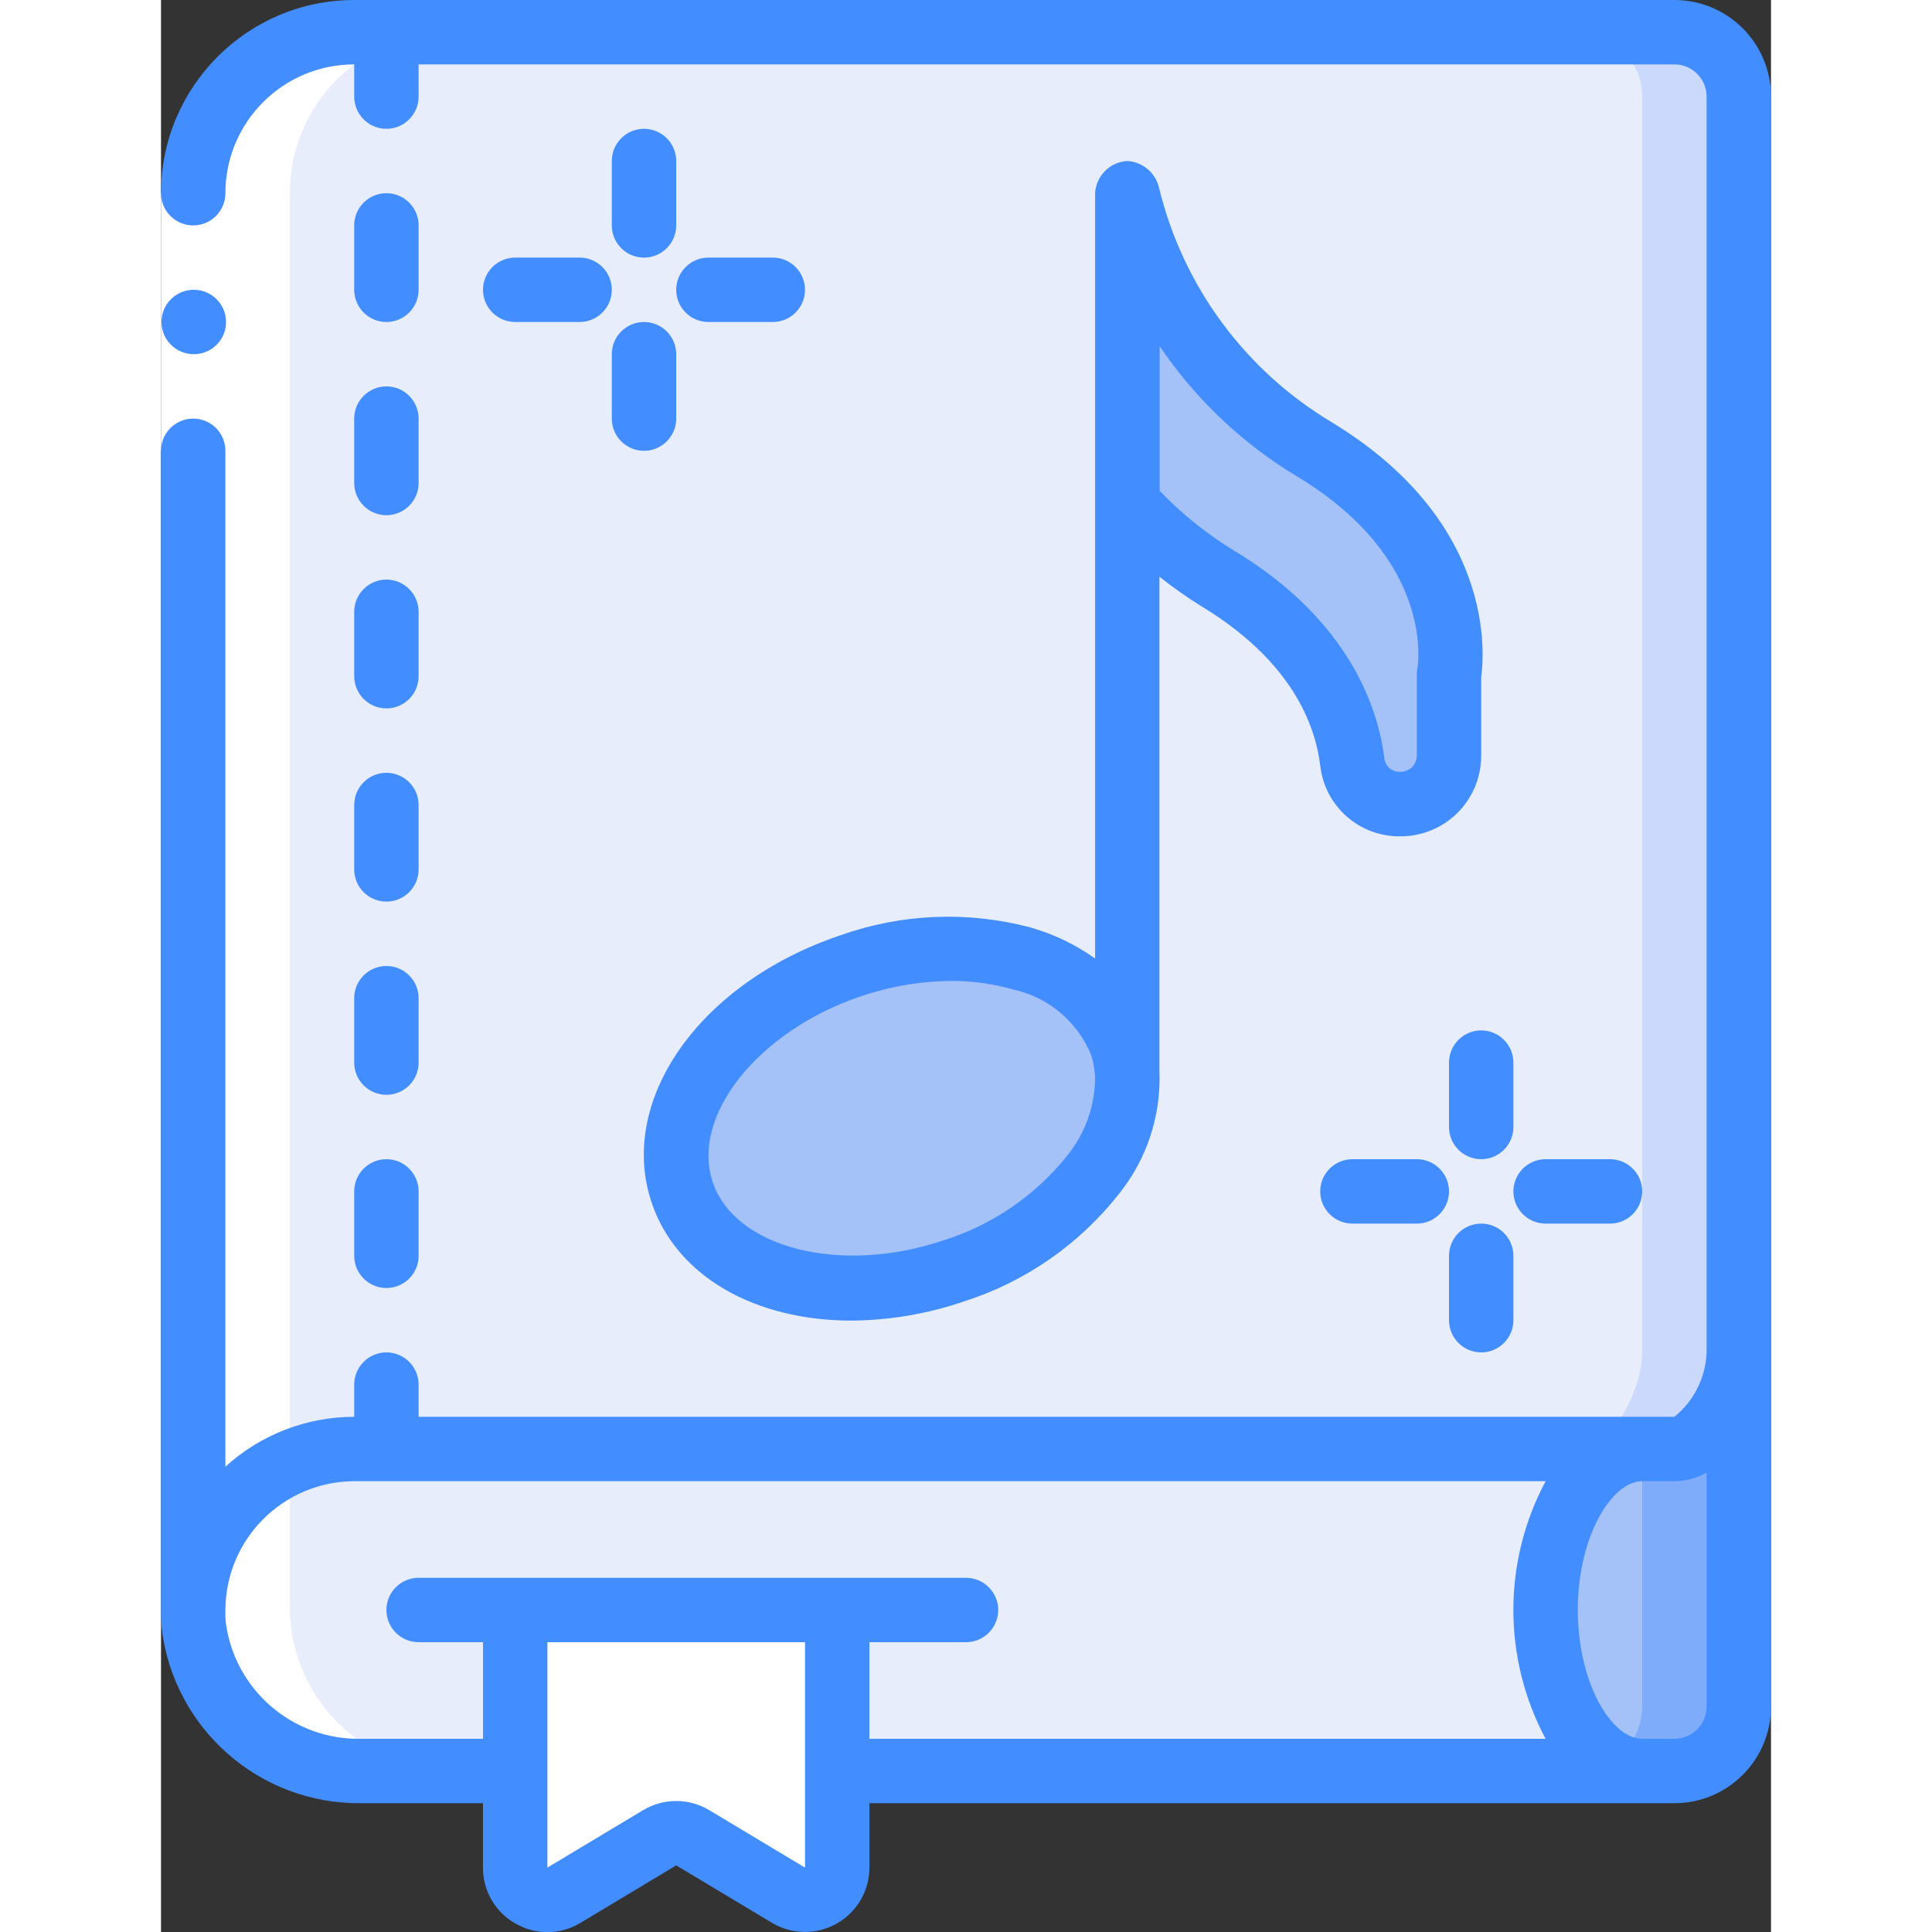 <svg height="512" viewBox="0 0 50 60" width="512" xmlns="http://www.w3.org/2000/svg"><rect x="0" y="0" width="50" height="60" fill="#333333" stroke="none"/><g id="Page-1" fill="none" fill-rule="evenodd"><g id="067---Music-Book" fill-rule="nonzero" transform="translate(-1)"><path id="Shape" d="m50 3v39c0 1.1-.9 3-2 3h-41c-2.761 0-5 2.239-5 5v-44c0-2.761 2.239-5 5-5h41c1.103.003 1.997.897 2 2z" fill="#e8edfc"/><path id="Shape" d="m48 1h-3c1.103.003 1.997.897 2 2v39c0 1.1-.9 3-2 3h3c1.1 0 2-1.9 2-3v-39c-.003-1.103-.897-1.997-2-2z" fill="#cad9fc"/><path id="Shape" d="m47 55h-25v-5h-10v5h-4.79c-2.628.042-4.865-1.902-5.19-4.51-.016-.163-.023-.326-.02-.49 0-2.761 2.239-5 5-5h40c-1.66 0-3 2.24-3 5s1.34 5 3 5z" fill="#e8edfc"/><path id="Shape" d="m50 42v11c-.003 1.103-.897 1.997-2 2h-1c-1.66 0-3-2.24-3-5s1.34-5 3-5h1c1.1 0 2-1.9 2-3z" fill="#a4c2f7"/><path id="Shape" d="m48 45h-1v8c-.004.7-.373 1.348-.975 1.707.293.182.63.283.975.293h1c1.103-.003 1.997-.897 2-2v-11c0 1.1-.9 3-2 3z" fill="#7facfa"/><path id="Shape" d="m22 50v8c-0.0.359-.193.691-.505.869-.312.178-.696.174-1.005-.009l-2.98-1.79c-.313-.19-.707-.19-1.02 0l-2.98 1.79c-.309.183-.693.187-1.005.009-.312-.178-.505-.509-.505-.869v-8z" fill="#fff"/><ellipse id="Oval" cx="24.011" cy="34.733" fill="#a4c2f7" rx="7.201" ry="5" transform="matrix(.948 -.318 .318 .948 -9.811 9.455)"/><path id="Shape" d="m31.01 6c.771 3.329 2.866 6.199 5.8 7.95 4.97 3 4.19 7 4.19 7v2.51c.003.407-.159.797-.45 1.082-.29.285-.684.439-1.09.428-.743.001-1.369-.553-1.46-1.29-.17-1.42-.98-3.79-4.2-5.73-1.035-.621-1.975-1.389-2.79-2.28z" fill="#a4c2f7"/><path id="Shape" d="m5 50v-44c0-2.761 2.239-5 5-5h-3c-2.761 0-5 2.239-5 5v44c.06 2.819 2.391 5.056 5.21 5h3c-2.819.056-5.15-2.181-5.21-5z" fill="#fff"/><path id="Rectangle-path" d="m1 6h2v8h-2z" fill="#fff"/><g fill="#428dff"><path id="Shape" d="m2.02 11c-.552.003-1.002-.443-1.005-.995-.003-.552.443-1.002.995-1.005h.01c.552 0 1 .448 1 1 0 .552-.448 1-1 1z"/><path id="Shape" d="m48 0h-41c-3.312.003-5.997 2.688-6 6 0 .357.191.687.5.866.309.179.691.179 1 0 .309-.179.5-.509.5-.866 0-2.209 1.791-4 4-4v1c0 .552.448 1 1 1s1-.448 1-1v-1h39c.552 0 1 .448 1 1v39c-.029.78-.393 1.509-1 2h-39v-1c0-.552-.448-1-1-1s-1 .448-1 1v1c-1.479.001-2.905.553-4 1.548v-31.548c0-.552-.448-1-1-1s-1 .448-1 1v36c-.003.196.005.391.024.586.383 3.116 3.046 5.447 6.186 5.414h3.79v2c-.005.722.384 1.39 1.015 1.741.626.36 1.398.35 2.014-.026l2.971-1.784 2.971 1.782c.618.371 1.387.38 2.014.026.627-.355 1.015-1.019 1.015-1.739v-2h25c1.657 0 3-1.343 3-3v-50c0-1.657-1.343-3-3-3zm-27 58-2.972-1.783c-.633-.38-1.424-.38-2.057 0l-2.971 1.783v-7h8zm2-7h3c.552 0 1-.448 1-1s-.448-1-1-1h-17c-.552 0-1 .448-1 1s.448 1 1 1h2v3h-3.79c-2.119.04-3.929-1.521-4.2-3.624-.011-.125-.014-.251-.01-.376.009-2.205 1.795-3.991 4-4h37c-1.335 2.5-1.335 5.5 0 8h-21zm25 3h-1c-.944 0-2-1.711-2-4s1.056-4 2-4h1c.351-.002.695-.094 1-.268v7.268c0 .552-.448 1-1 1z"/><path id="Shape" d="m8 10c.552 0 1-.448 1-1v-2c0-.552-.448-1-1-1s-1 .448-1 1v2c0 .552.448 1 1 1z"/><path id="Shape" d="m7 15c0 .552.448 1 1 1s1-.448 1-1v-2c0-.552-.448-1-1-1s-1 .448-1 1z"/><path id="Shape" d="m7 21c0 .552.448 1 1 1s1-.448 1-1v-2c0-.552-.448-1-1-1s-1 .448-1 1z"/><path id="Shape" d="m7 27c0 .552.448 1 1 1s1-.448 1-1v-2c0-.552-.448-1-1-1s-1 .448-1 1z"/><path id="Shape" d="m7 33c0 .552.448 1 1 1s1-.448 1-1v-2c0-.552-.448-1-1-1s-1 .448-1 1z"/><path id="Shape" d="m7 39c0 .552.448 1 1 1s1-.448 1-1v-2c0-.552-.448-1-1-1s-1 .448-1 1z"/><path id="Shape" d="m16 4c-.552 0-1 .448-1 1v2c0 .552.448 1 1 1s1-.448 1-1v-2c0-.552-.448-1-1-1z"/><path id="Shape" d="m15 13c0 .552.448 1 1 1s1-.448 1-1v-2c0-.552-.448-1-1-1s-1 .448-1 1z"/><path id="Shape" d="m20 8h-2c-.552 0-1 .448-1 1s.448 1 1 1h2c.552 0 1-.448 1-1s-.448-1-1-1z"/><path id="Shape" d="m14 8h-2c-.552 0-1 .448-1 1s.448 1 1 1h2c.552 0 1-.448 1-1s-.448-1-1-1z"/><path id="Shape" d="m42 32c-.552 0-1 .448-1 1v2c0 .552.448 1 1 1s1-.448 1-1v-2c0-.552-.448-1-1-1z"/><path id="Shape" d="m42 42c.552 0 1-.448 1-1v-2c0-.552-.448-1-1-1s-1 .448-1 1v2c0 .552.448 1 1 1z"/><path id="Shape" d="m44 38h2c.552 0 1-.448 1-1s-.448-1-1-1h-2c-.552 0-1 .448-1 1s.448 1 1 1z"/><path id="Shape" d="m40 36h-2c-.552 0-1 .448-1 1s.448 1 1 1h2c.552 0 1-.448 1-1s-.448-1-1-1z"/><path id="Shape" d="m37.326 13.094c-2.676-1.611-4.596-4.227-5.331-7.263-.108-.465-.509-.803-.985-.831-.54.029-.971.46-1 1v23.768c-.612-.436-1.295-.764-2.019-.968-1.943-.513-3.996-.427-5.89.246-4.36 1.465-6.935 5.109-5.865 8.3.78 2.318 3.242 3.666 6.2 3.666 1.185-.008 2.361-.207 3.483-.589 1.916-.608 3.604-1.779 4.844-3.361.856-1.073 1.298-2.418 1.244-3.79v-15.362c.407.324.832.625 1.274.9 2.784 1.677 3.562 3.64 3.722 4.98.144 1.236 1.186 2.172 2.43 2.183h.067c.665 0 1.303-.265 1.772-.737.469-.472.731-1.111.728-1.776v-2.433c.105-.75.419-4.859-4.674-7.933zm-8.165 22.772c-.995 1.256-2.346 2.183-3.876 2.659-3.185 1.07-6.462.238-7.152-1.817s1.418-4.695 4.6-5.766c.905-.309 1.853-.47 2.809-.477.638-.004 1.273.082 1.887.256 1.106.23 2.026.994 2.456 2.038.07.22.111.448.121.678v.157c-.031.828-.327 1.625-.845 2.272zm10.858-15.107c-.013.063-.019.127-.019.191v2.51c.001.139-.054.272-.153.369-.102.092-.235.143-.373.141-.241.006-.448-.17-.481-.409-.176-1.469-1.017-4.263-4.678-6.467-.843-.516-1.616-1.138-2.3-1.851v-4.49c1.115 1.647 2.577 3.031 4.283 4.054 4.256 2.571 3.743 5.824 3.721 5.952z"/></g></g></g></svg>